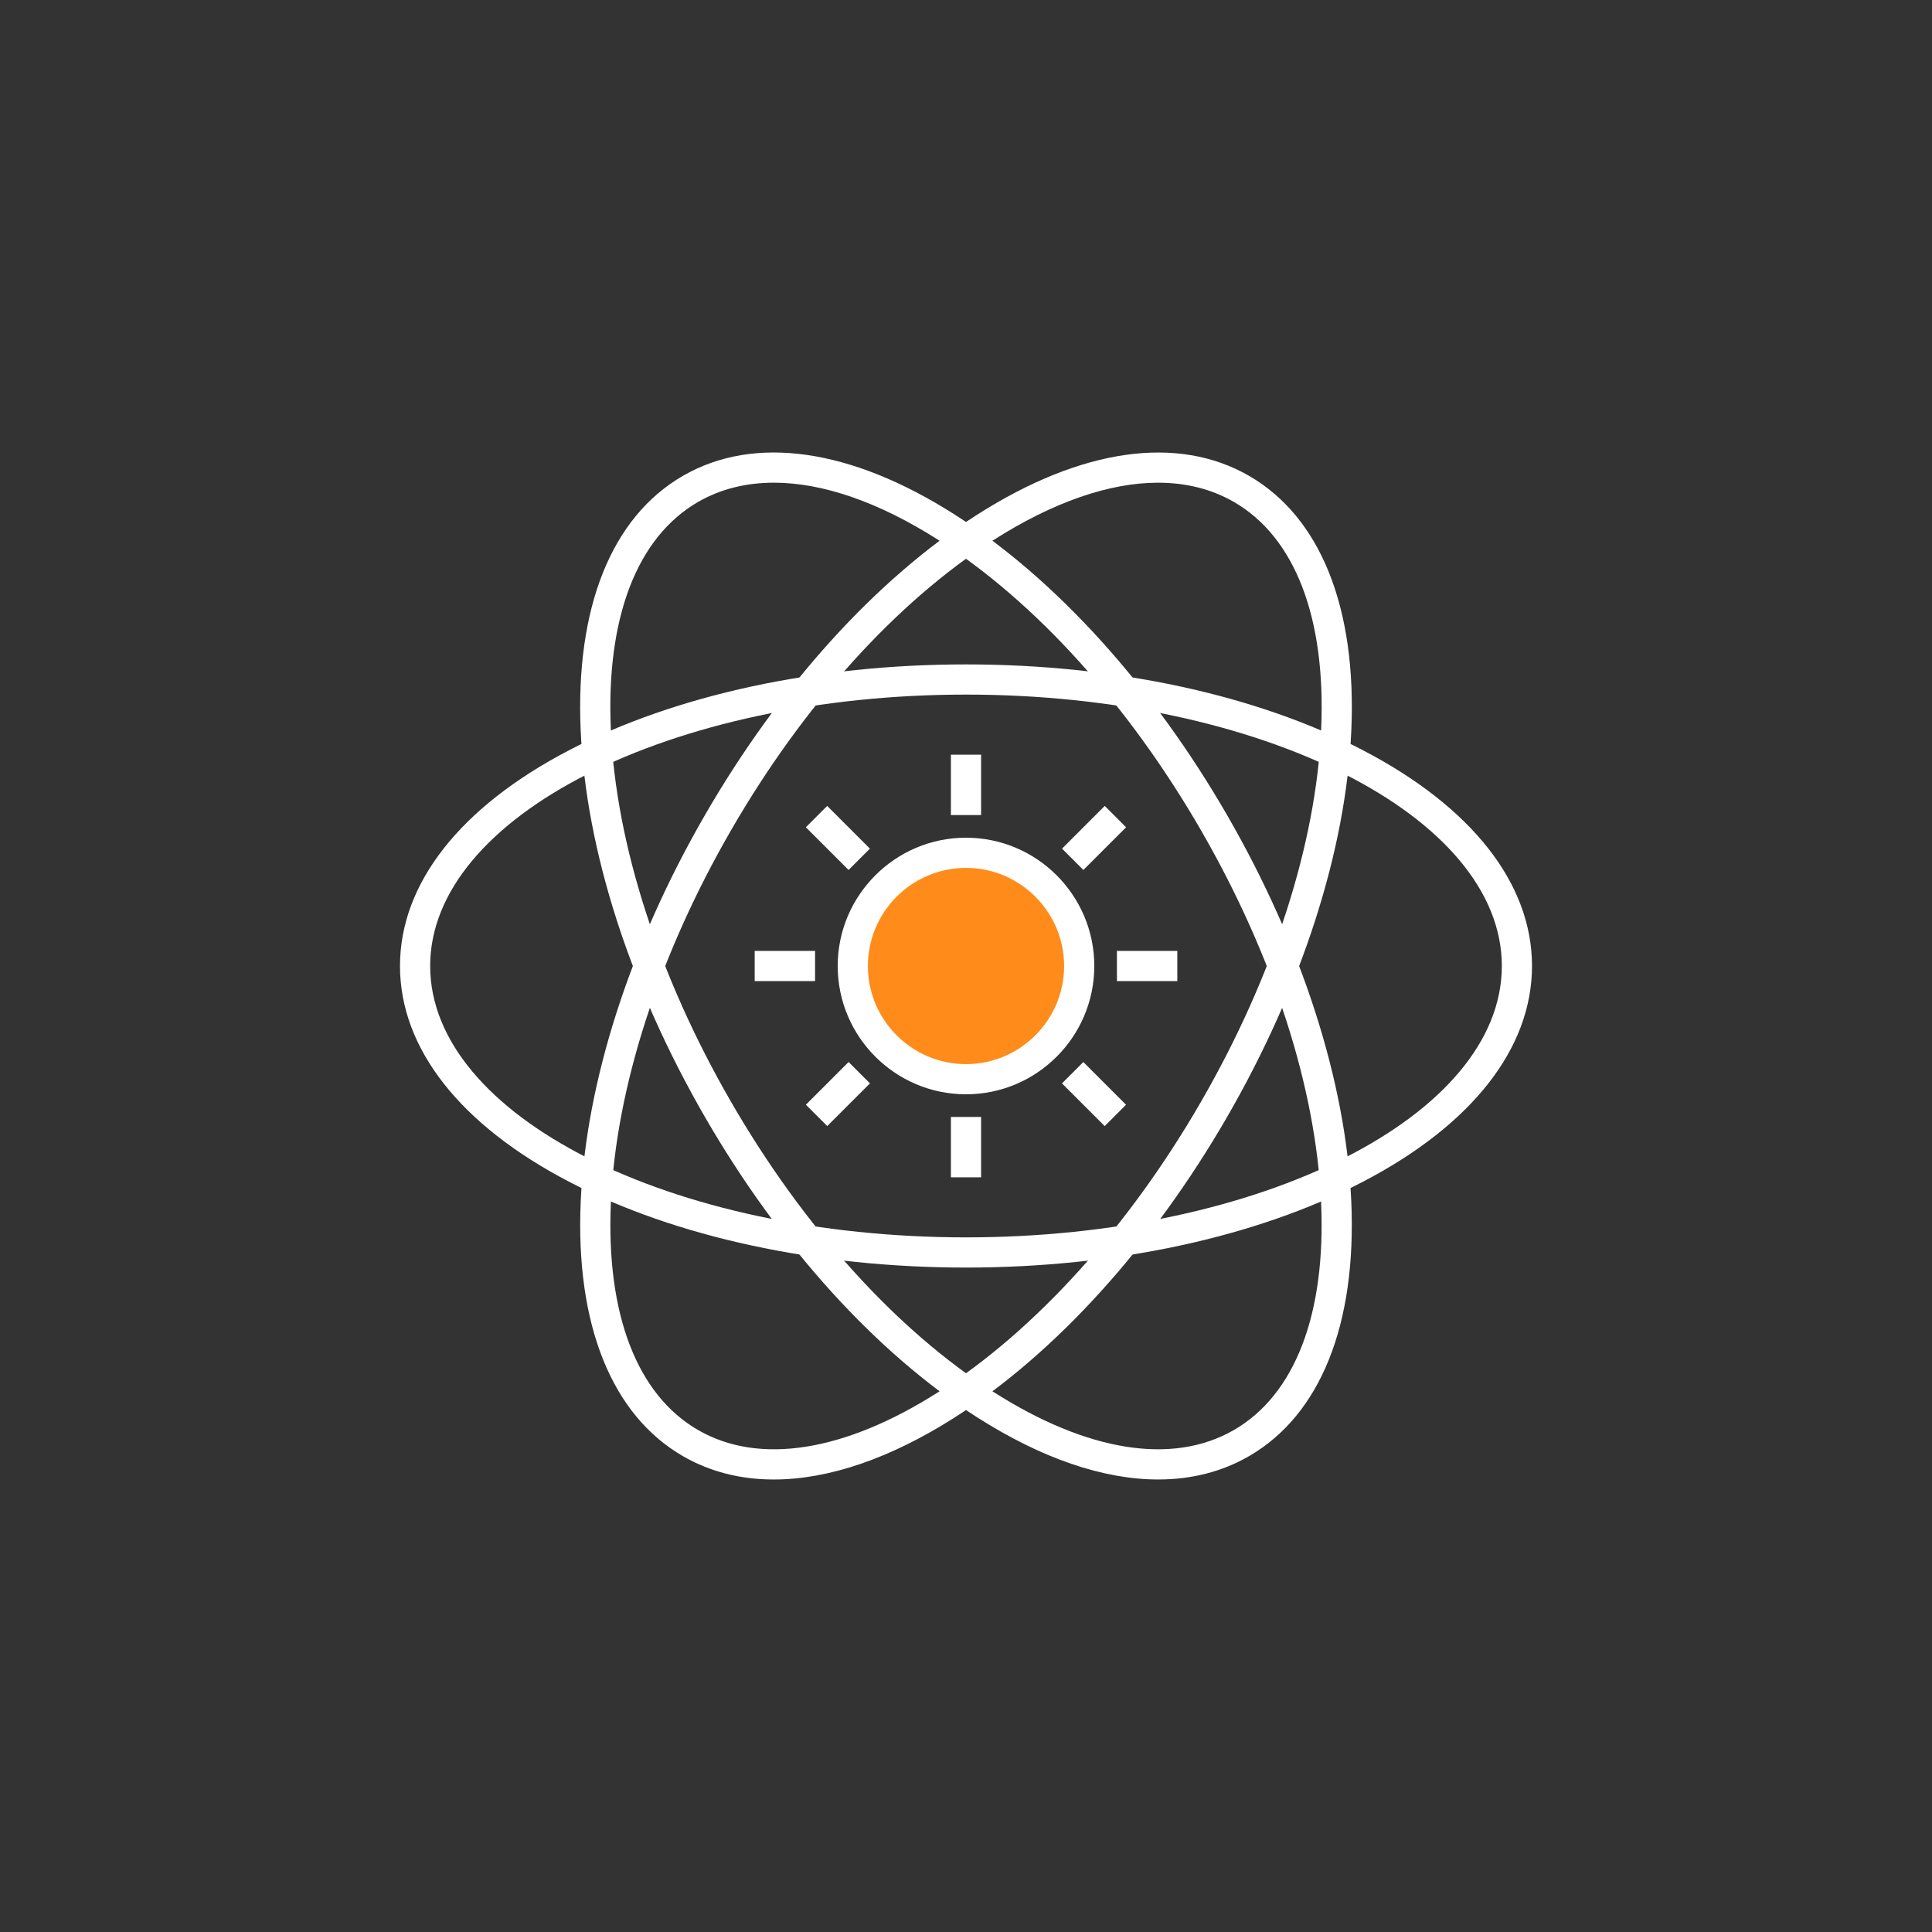 <svg width="148" height="148" viewBox="0 0 148 148" fill="none" xmlns="http://www.w3.org/2000/svg">
<rect x="0" y="0" width="148" height="148" fill="#333333" stroke="none"/>
<path d="M75.156 85.562H72.844V90.188H75.156V85.562Z" fill="white"/>
<path d="M75.156 57.812H72.844V62.438H75.156V57.812Z" fill="white"/>
<path d="M62.438 72.844H57.812V75.156H62.438V72.844Z" fill="white"/>
<path d="M90.188 72.844H85.562V75.156H90.188V72.844Z" fill="white"/>
<path d="M86.259 84.629L82.987 81.357L81.352 82.992L84.624 86.264L86.259 84.629Z" fill="white"/>
<path d="M66.638 65.008L63.366 61.737L61.731 63.372L65.003 66.644L66.638 65.008Z" fill="white"/>
<path d="M66.643 82.99L65.007 81.355L61.735 84.627L63.371 86.262L66.643 82.99Z" fill="white"/>
<path d="M86.263 63.372L84.628 61.737L81.356 65.008L82.991 66.644L86.263 63.372Z" fill="white"/>
<path d="M88.725 113.335C84.539 113.335 79.808 111.733 74.859 108.577C67.13 103.649 59.719 95.471 53.992 85.55C48.264 75.629 44.887 65.123 44.483 55.965C44.068 46.537 46.85 39.606 52.319 36.449C57.787 33.291 65.181 34.347 73.138 39.421C80.867 44.349 88.278 52.528 94.005 62.448C99.733 72.369 103.11 82.875 103.514 92.033C103.93 101.461 101.146 108.392 95.678 111.549C93.611 112.743 91.268 113.335 88.725 113.335ZM59.285 36.976C57.14 36.976 55.184 37.465 53.475 38.451C48.79 41.156 46.417 47.339 46.793 55.863C47.181 64.656 50.448 74.789 55.994 84.394C61.54 93.999 68.68 101.894 76.102 106.627C83.295 111.215 89.836 112.251 94.521 109.547C99.206 106.842 101.579 100.659 101.203 92.135C100.815 83.342 97.548 73.209 92.002 63.604C86.456 53.999 79.316 46.104 71.894 41.371C67.326 38.457 63.02 36.976 59.285 36.976Z" fill="white"/>
<path d="M59.275 113.336C56.731 113.336 54.389 112.745 52.322 111.551C46.854 108.394 44.071 101.463 44.486 92.035C44.89 82.877 48.267 72.37 53.995 62.45C59.722 52.53 67.133 44.352 74.862 39.423C82.818 34.35 90.213 33.292 95.681 36.451C101.15 39.608 103.932 46.539 103.517 55.967C103.113 65.125 99.736 75.632 94.009 85.552C88.281 95.472 80.87 103.65 73.141 108.579C68.193 111.734 63.461 113.336 59.275 113.336ZM88.715 36.977C84.98 36.977 80.675 38.459 76.105 41.372C68.684 46.105 61.543 54.001 55.998 63.606C50.452 73.211 47.184 83.343 46.796 92.137C46.42 100.66 48.793 106.844 53.478 109.548C58.162 112.252 64.704 111.216 71.898 106.629C79.319 101.896 86.46 94 92.005 84.395C97.551 74.79 100.819 64.658 101.207 55.864C101.582 47.341 99.21 41.157 94.525 38.453C92.816 37.467 90.859 36.977 88.715 36.977Z" fill="white"/>
<path d="M74 97.101C62.545 97.101 51.757 94.772 43.625 90.543C35.252 86.189 30.641 80.313 30.641 73.999C30.641 67.685 35.252 61.809 43.625 57.455C51.757 53.226 62.545 50.897 74 50.897C85.455 50.897 96.243 53.226 104.375 57.455C112.748 61.809 117.359 67.685 117.359 73.999C117.359 80.313 112.748 86.189 104.375 90.543C96.243 94.772 85.455 97.101 74 97.101ZM74 53.209C51.367 53.209 32.953 62.535 32.953 73.999C32.953 85.463 51.367 94.788 74 94.788C96.633 94.788 115.047 85.463 115.047 73.999C115.047 62.535 96.633 53.209 74 53.209Z" fill="white"/>
<path d="M74 82.672C78.789 82.672 82.672 78.789 82.672 74C82.672 69.211 78.789 65.328 74 65.328C69.211 65.328 65.328 69.211 65.328 74C65.328 78.789 69.211 82.672 74 82.672Z" fill="#FF8C1A"/>
<path d="M74 83.828C68.581 83.828 64.172 79.419 64.172 74C64.172 68.581 68.581 64.172 74 64.172C79.419 64.172 83.828 68.581 83.828 74C83.828 79.419 79.419 83.828 74 83.828ZM74 66.484C69.856 66.484 66.484 69.856 66.484 74C66.484 78.144 69.856 81.516 74 81.516C78.144 81.516 81.516 78.144 81.516 74C81.516 69.856 78.144 66.484 74 66.484Z" fill="white"/>
</svg>
